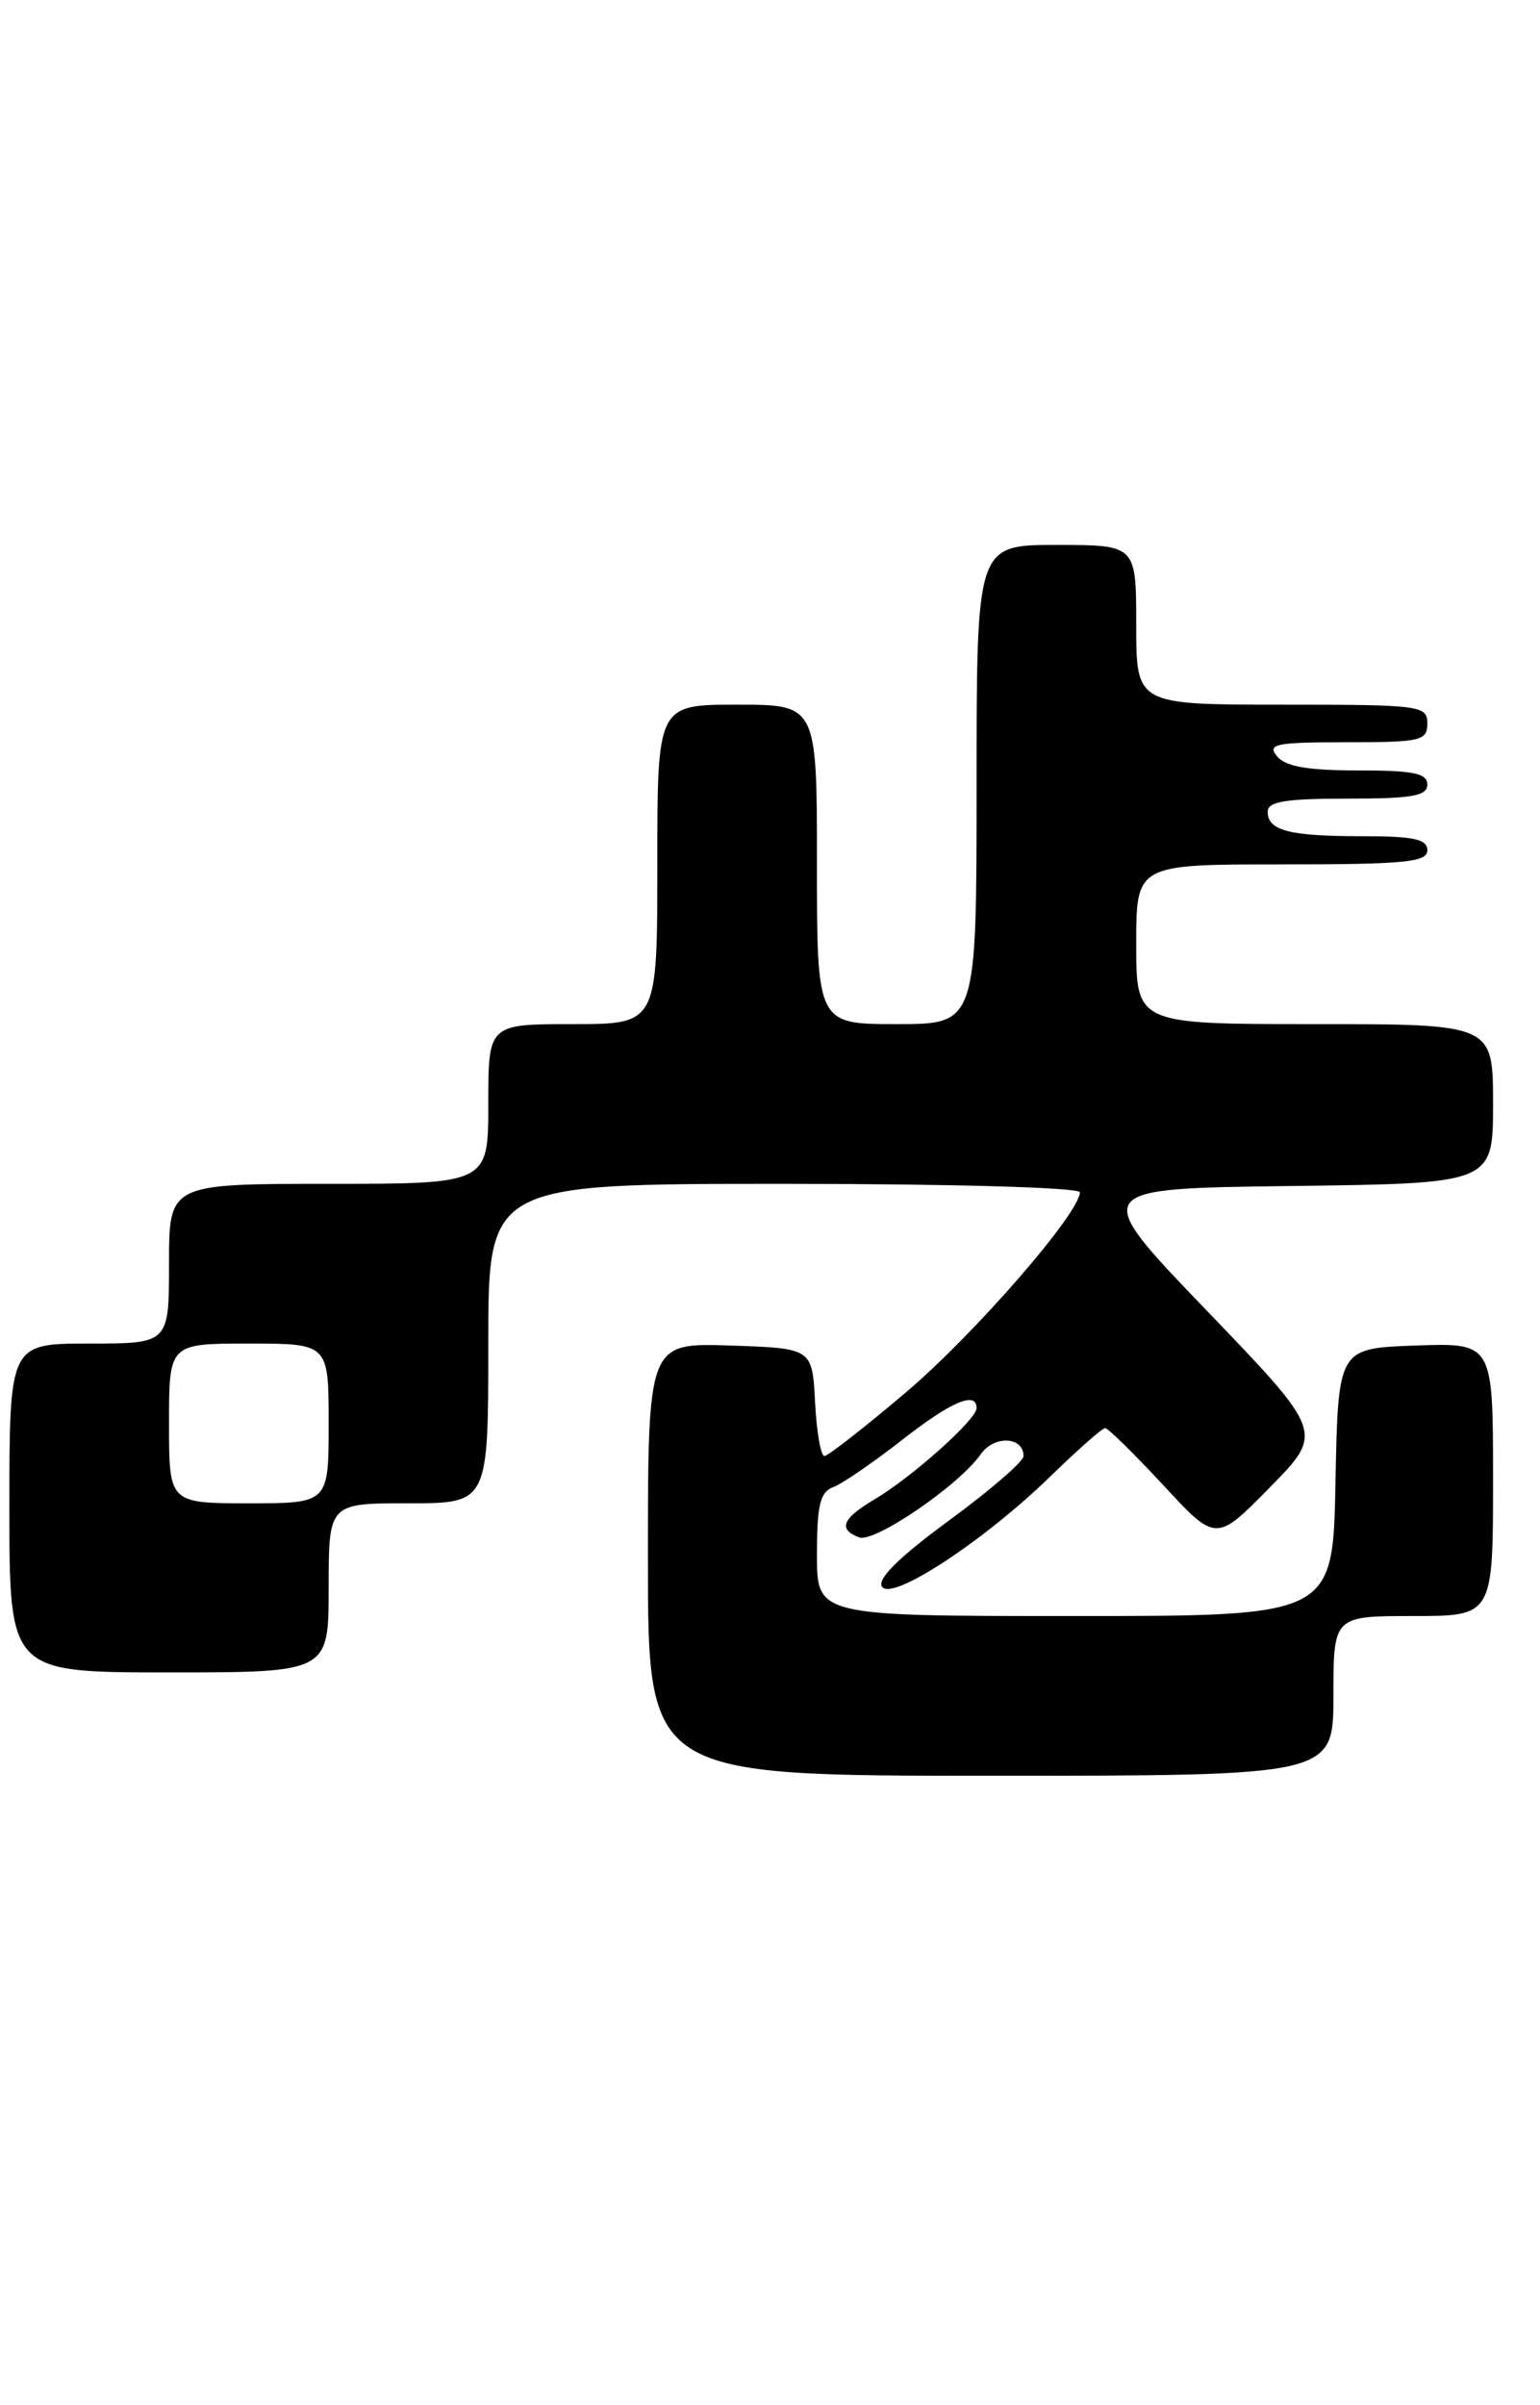 <?xml version="1.0" encoding="UTF-8" standalone="no"?>
<!DOCTYPE svg PUBLIC "-//W3C//DTD SVG 1.1//EN" "http://www.w3.org/Graphics/SVG/1.1/DTD/svg11.dtd" >
<svg xmlns="http://www.w3.org/2000/svg" xmlns:xlink="http://www.w3.org/1999/xlink" version="1.1" viewBox="0 0 164 256">
 <g >
 <path fill="currentColor"
d=" M 142.00 180.50 C 142.00 172.00 142.00 172.00 150.50 172.00 C 159.00 172.00 159.00 172.00 159.00 157.46 C 159.00 142.92 159.00 142.92 150.75 143.21 C 142.50 143.50 142.50 143.50 142.22 157.75 C 141.95 172.00 141.95 172.00 114.47 172.00 C 87.00 172.00 87.00 172.00 87.00 165.47 C 87.00 160.17 87.33 158.81 88.75 158.27 C 89.71 157.91 92.97 155.67 96.00 153.31 C 101.28 149.17 104.00 148.01 104.00 149.88 C 104.00 151.07 97.11 157.23 93.17 159.56 C 89.69 161.61 89.22 162.76 91.48 163.63 C 93.10 164.25 102.13 158.09 104.44 154.78 C 105.87 152.74 109.00 152.88 109.00 154.98 C 109.00 155.55 105.43 158.63 101.08 161.82 C 95.76 165.72 93.40 168.04 93.92 168.87 C 94.92 170.49 104.81 164.01 111.96 157.04 C 114.81 154.27 117.38 152.00 117.69 152.00 C 118.00 152.00 120.78 154.73 123.88 158.07 C 129.50 164.14 129.50 164.14 135.24 158.30 C 140.98 152.46 140.98 152.46 128.50 139.48 C 116.02 126.50 116.02 126.50 137.51 126.23 C 159.00 125.96 159.00 125.96 159.00 117.48 C 159.00 109.00 159.00 109.00 140.00 109.00 C 121.00 109.00 121.00 109.00 121.00 100.50 C 121.00 92.00 121.00 92.00 136.50 92.00 C 149.61 92.00 152.00 91.77 152.00 90.50 C 152.00 89.31 150.56 89.00 145.08 89.00 C 137.28 89.00 135.00 88.41 135.00 86.39 C 135.00 85.31 136.90 85.00 143.50 85.00 C 150.39 85.00 152.00 84.72 152.00 83.50 C 152.00 82.30 150.51 82.00 144.62 82.00 C 139.28 82.00 136.90 81.59 136.00 80.50 C 134.91 79.19 135.83 79.00 143.38 79.00 C 151.33 79.00 152.00 78.85 152.00 77.00 C 152.00 75.09 151.33 75.00 136.50 75.00 C 121.00 75.00 121.00 75.00 121.00 66.50 C 121.00 58.00 121.00 58.00 112.50 58.00 C 104.00 58.00 104.00 58.00 104.00 83.50 C 104.00 109.00 104.00 109.00 95.50 109.00 C 87.00 109.00 87.00 109.00 87.00 92.00 C 87.00 75.00 87.00 75.00 78.50 75.00 C 70.00 75.00 70.00 75.00 70.00 92.00 C 70.00 109.00 70.00 109.00 61.00 109.00 C 52.00 109.00 52.00 109.00 52.00 117.50 C 52.00 126.00 52.00 126.00 35.00 126.00 C 18.00 126.00 18.00 126.00 18.00 134.50 C 18.00 143.00 18.00 143.00 9.50 143.00 C 1.00 143.00 1.00 143.00 1.00 160.50 C 1.00 178.00 1.00 178.00 18.00 178.00 C 35.00 178.00 35.00 178.00 35.00 169.00 C 35.00 160.00 35.00 160.00 43.50 160.00 C 52.00 160.00 52.00 160.00 52.00 143.00 C 52.00 126.00 52.00 126.00 83.50 126.00 C 101.38 126.00 115.00 126.39 115.00 126.90 C 115.00 129.10 103.75 142.03 96.49 148.18 C 92.10 151.90 88.18 154.96 87.80 154.97 C 87.41 154.99 86.96 152.41 86.80 149.25 C 86.50 143.50 86.50 143.50 77.75 143.21 C 69.00 142.92 69.00 142.92 69.00 165.96 C 69.00 189.00 69.00 189.00 105.50 189.00 C 142.00 189.00 142.00 189.00 142.00 180.50 Z  M 18.00 151.50 C 18.00 143.00 18.00 143.00 26.50 143.00 C 35.00 143.00 35.00 143.00 35.00 151.50 C 35.00 160.00 35.00 160.00 26.50 160.00 C 18.00 160.00 18.00 160.00 18.00 151.50 Z "/>
</g>
</svg>